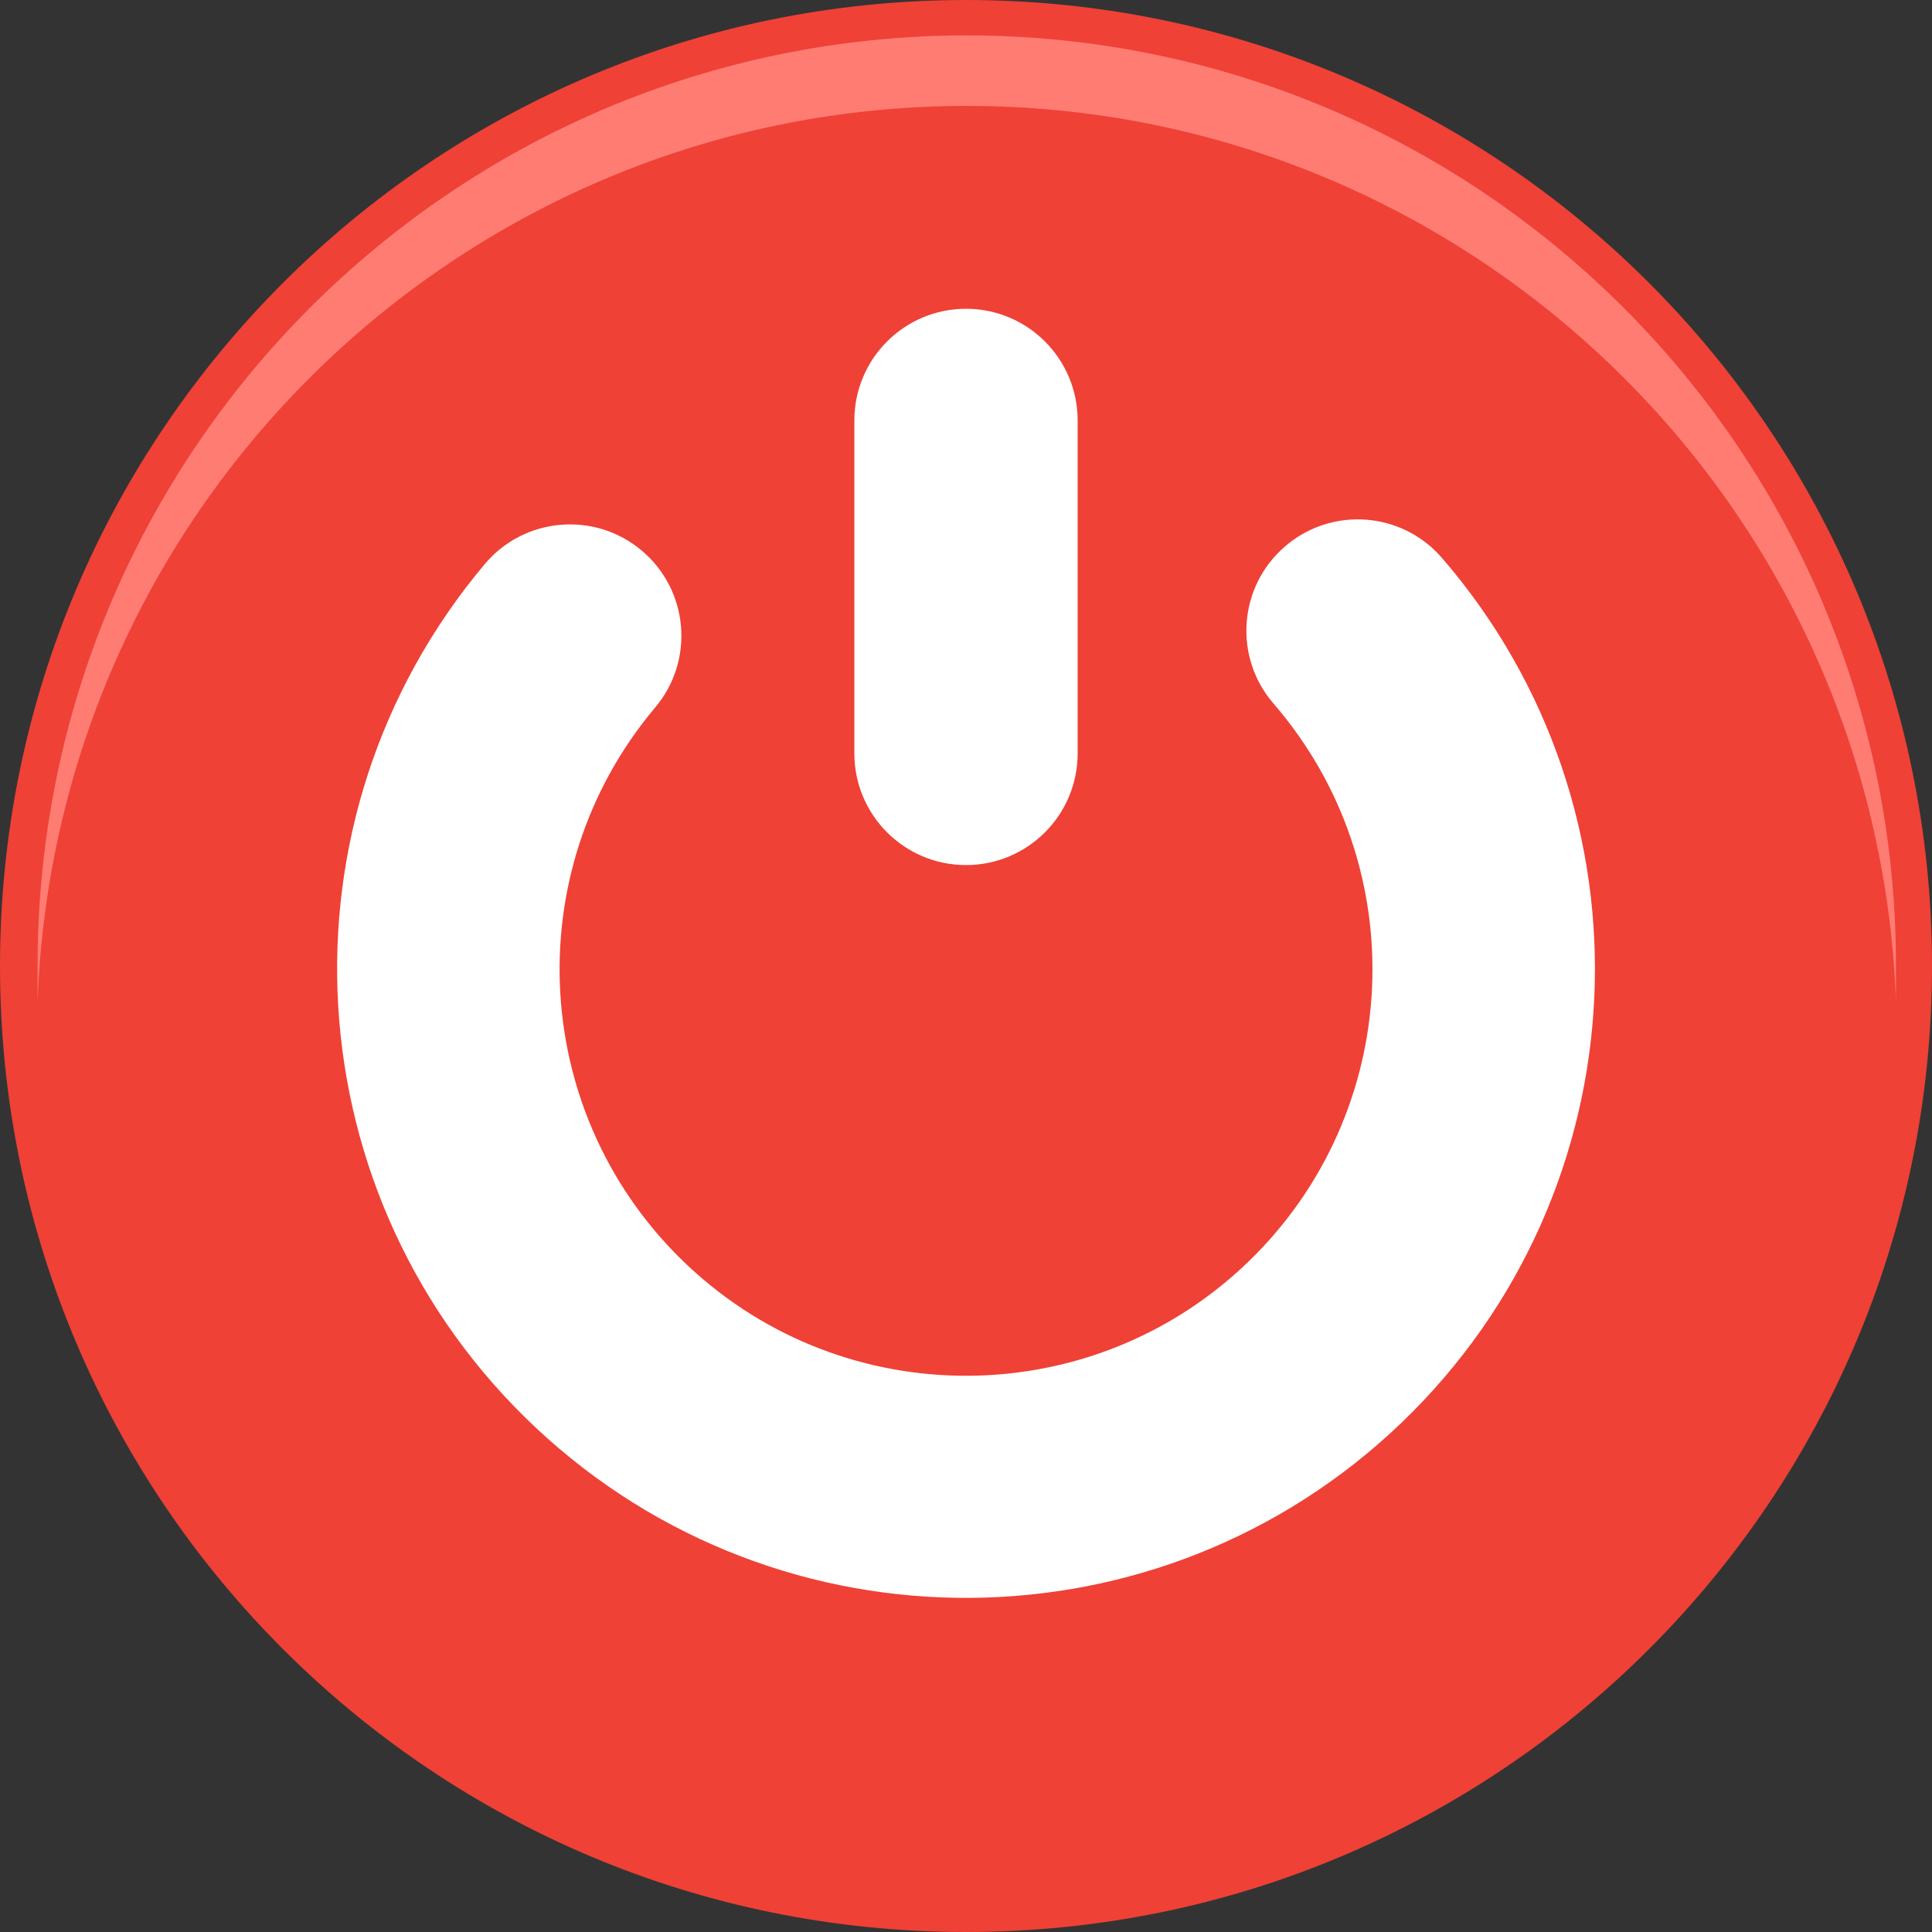 <?xml version="1.0" encoding="UTF-8"?>
<svg xmlns="http://www.w3.org/2000/svg" xmlns:xlink="http://www.w3.org/1999/xlink" width="150px" height="150px" viewBox="0 0 150 150" version="1.1">
<rect x="0" y="0" width="150" height="150" fill="#333333" stroke="none"/>
<g id="surface1">
<path style=" stroke:none;fill-rule:evenodd;fill:rgb(93.725%,25.49%,21.176%);fill-opacity:1;" d="M 75 0 C 116.422 0 150 33.578 150 75 C 150 116.422 116.422 150 75 150 C 33.578 150 0 116.422 0 75 C 0 33.578 33.578 0 75 0 Z M 75 0 "/>
<path style=" stroke:none;fill-rule:evenodd;fill:rgb(100%,48.627%,45.098%);fill-opacity:1;" d="M 75 2.746 C 114.879 2.746 147.203 35.074 147.203 74.949 C 147.203 75.891 147.203 76.832 147.203 77.758 C 145.777 38.949 113.898 8.223 75.062 8.223 C 36.223 8.223 4.344 38.949 2.918 77.758 C 2.918 76.832 2.918 75.891 2.918 74.953 C 2.918 35.121 35.172 2.812 75 2.746 Z M 75 2.746 "/>
<path style=" stroke:none;fill-rule:nonzero;fill:rgb(100%,100%,100%);fill-opacity:1;" d="M 98.875 54.625 C 95.754 51.016 96.145 45.555 99.758 42.434 C 103.367 39.309 108.824 39.699 111.949 43.312 C 128.926 62.957 127.555 92.453 108.832 110.441 C 90.105 128.43 60.578 128.621 41.629 110.875 C 22.676 93.125 20.926 63.648 37.645 43.785 C 40.723 40.137 46.18 39.672 49.828 42.75 C 53.48 45.828 53.945 51.281 50.867 54.93 C 40.055 67.766 41.184 86.816 53.43 98.289 C 65.68 109.762 84.762 109.641 96.863 98.016 C 108.965 86.387 109.852 67.324 98.875 54.625 Z M 83.668 58.496 C 83.668 63.281 79.785 67.164 75 67.164 C 70.215 67.164 66.332 63.281 66.332 58.496 L 66.332 32.641 C 66.332 27.855 70.215 23.973 75 23.973 C 79.785 23.973 83.668 27.855 83.668 32.641 Z M 83.668 58.496 "/>
</g>
</svg>
